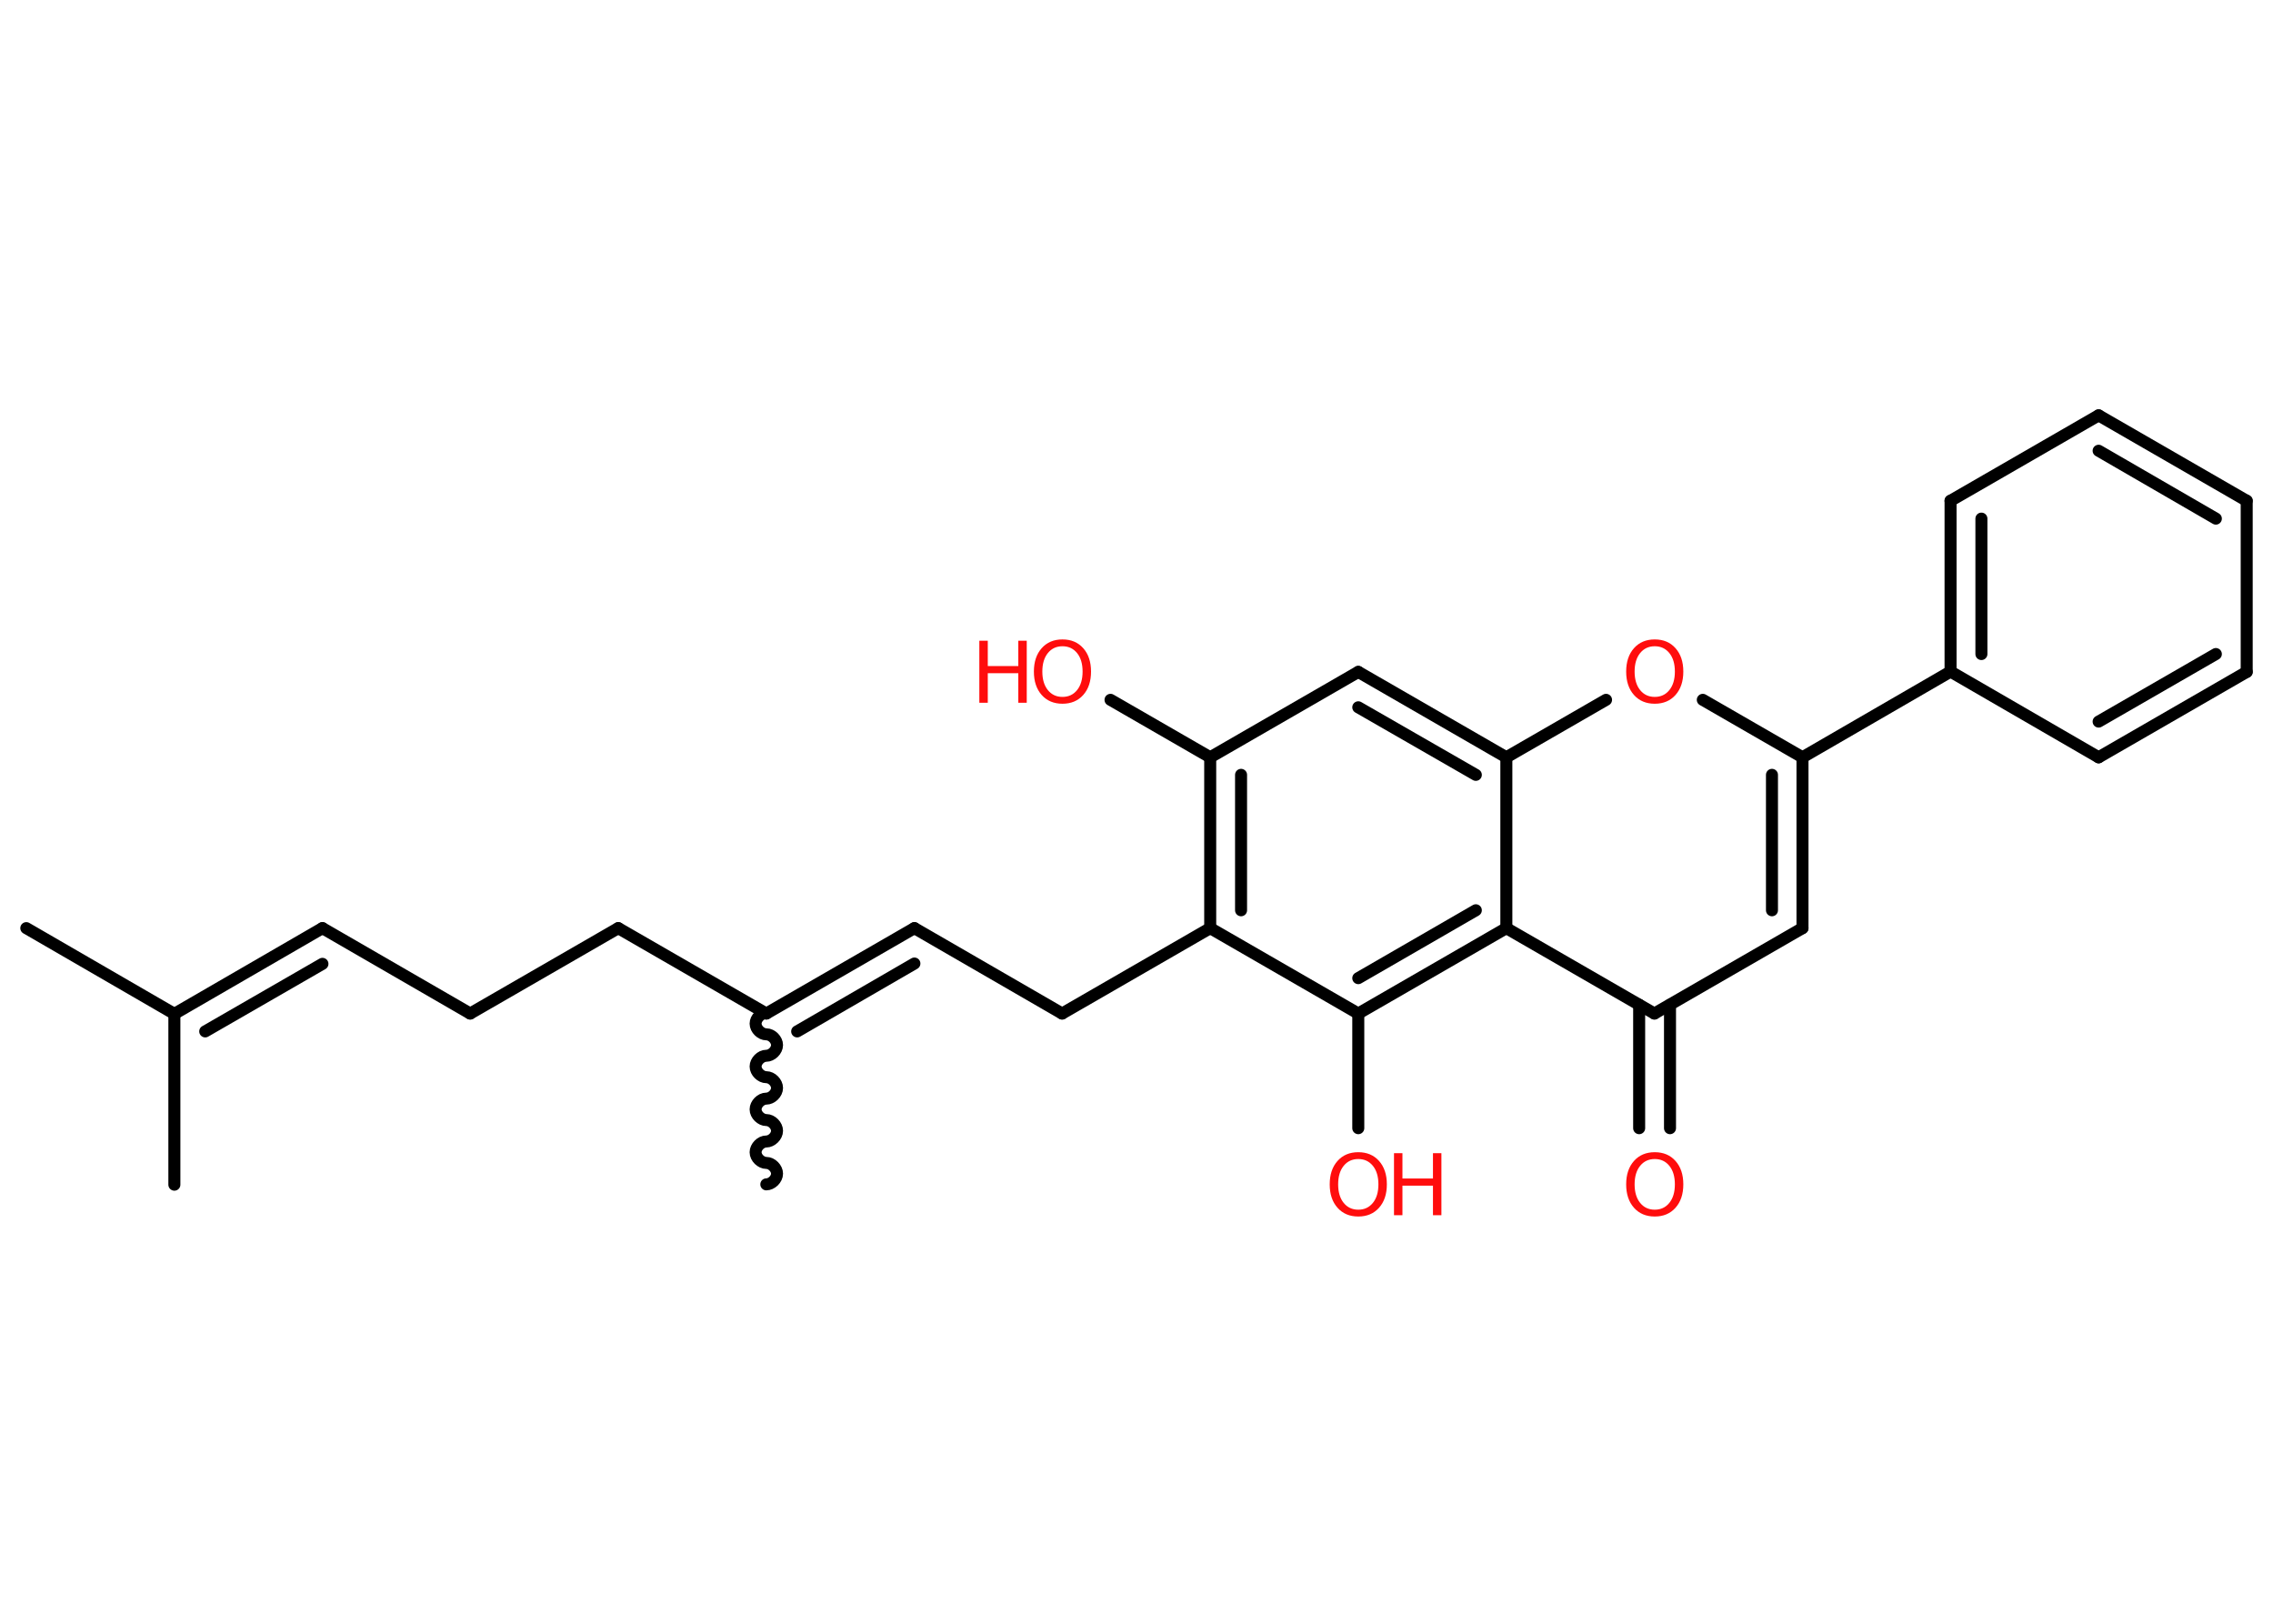 <?xml version='1.0' encoding='UTF-8'?>
<!DOCTYPE svg PUBLIC "-//W3C//DTD SVG 1.1//EN" "http://www.w3.org/Graphics/SVG/1.1/DTD/svg11.dtd">
<svg version='1.2' xmlns='http://www.w3.org/2000/svg' xmlns:xlink='http://www.w3.org/1999/xlink' width='70.0mm' height='50.0mm' viewBox='0 0 70.0 50.0'>
  <desc>Generated by the Chemistry Development Kit (http://github.com/cdk)</desc>
  <g stroke-linecap='round' stroke-linejoin='round' stroke='#000000' stroke-width='.37' fill='#FF0D0D'>
    <rect x='.0' y='.0' width='70.0' height='50.0' fill='#FFFFFF' stroke='none'/>
    <g id='mol1' class='mol'>
      <line id='mol1bnd1' class='bond' x1='.81' y1='28.58' x2='5.37' y2='31.22'/>
      <line id='mol1bnd2' class='bond' x1='5.37' y1='31.22' x2='5.37' y2='36.48'/>
      <g id='mol1bnd3' class='bond'>
        <line x1='9.93' y1='28.58' x2='5.37' y2='31.22'/>
        <line x1='9.93' y1='29.68' x2='6.32' y2='31.76'/>
      </g>
      <line id='mol1bnd4' class='bond' x1='9.93' y1='28.58' x2='14.48' y2='31.21'/>
      <line id='mol1bnd5' class='bond' x1='14.48' y1='31.21' x2='19.04' y2='28.58'/>
      <line id='mol1bnd6' class='bond' x1='19.04' y1='28.58' x2='23.6' y2='31.21'/>
      <path id='mol1bnd7' class='bond' d='M23.6 36.47c.16 -.0 .33 -.16 .33 -.33c-.0 -.16 -.16 -.33 -.33 -.33c-.16 .0 -.33 -.16 -.33 -.33c-.0 -.16 .16 -.33 .33 -.33c.16 -.0 .33 -.16 .33 -.33c-.0 -.16 -.16 -.33 -.33 -.33c-.16 .0 -.33 -.16 -.33 -.33c-.0 -.16 .16 -.33 .33 -.33c.16 -.0 .33 -.16 .33 -.33c-.0 -.16 -.16 -.33 -.33 -.33c-.16 .0 -.33 -.16 -.33 -.33c-.0 -.16 .16 -.33 .33 -.33c.16 -.0 .33 -.16 .33 -.33c-.0 -.16 -.16 -.33 -.33 -.33c-.16 .0 -.33 -.16 -.33 -.33c-.0 -.16 .16 -.33 .33 -.33' fill='none' stroke='#000000' stroke-width='.37'/>
      <g id='mol1bnd8' class='bond'>
        <line x1='28.16' y1='28.58' x2='23.6' y2='31.21'/>
        <line x1='28.16' y1='29.67' x2='24.55' y2='31.76'/>
      </g>
      <line id='mol1bnd9' class='bond' x1='28.16' y1='28.58' x2='32.71' y2='31.21'/>
      <line id='mol1bnd10' class='bond' x1='32.71' y1='31.21' x2='37.27' y2='28.58'/>
      <g id='mol1bnd11' class='bond'>
        <line x1='37.27' y1='23.32' x2='37.27' y2='28.58'/>
        <line x1='38.22' y1='23.86' x2='38.22' y2='28.03'/>
      </g>
      <line id='mol1bnd12' class='bond' x1='37.27' y1='23.32' x2='34.2' y2='21.55'/>
      <line id='mol1bnd13' class='bond' x1='37.27' y1='23.32' x2='41.83' y2='20.69'/>
      <g id='mol1bnd14' class='bond'>
        <line x1='46.39' y1='23.32' x2='41.83' y2='20.69'/>
        <line x1='45.45' y1='23.86' x2='41.83' y2='21.78'/>
      </g>
      <line id='mol1bnd15' class='bond' x1='46.39' y1='23.32' x2='49.46' y2='21.55'/>
      <line id='mol1bnd16' class='bond' x1='52.44' y1='21.55' x2='55.51' y2='23.32'/>
      <line id='mol1bnd17' class='bond' x1='55.51' y1='23.32' x2='60.07' y2='20.68'/>
      <g id='mol1bnd18' class='bond'>
        <line x1='60.07' y1='15.42' x2='60.07' y2='20.68'/>
        <line x1='61.02' y1='15.97' x2='61.02' y2='20.14'/>
      </g>
      <line id='mol1bnd19' class='bond' x1='60.07' y1='15.42' x2='64.63' y2='12.79'/>
      <g id='mol1bnd20' class='bond'>
        <line x1='69.19' y1='15.42' x2='64.63' y2='12.79'/>
        <line x1='68.24' y1='15.97' x2='64.63' y2='13.88'/>
      </g>
      <line id='mol1bnd21' class='bond' x1='69.19' y1='15.42' x2='69.19' y2='20.69'/>
      <g id='mol1bnd22' class='bond'>
        <line x1='64.63' y1='23.32' x2='69.19' y2='20.69'/>
        <line x1='64.63' y1='22.22' x2='68.24' y2='20.14'/>
      </g>
      <line id='mol1bnd23' class='bond' x1='60.07' y1='20.68' x2='64.63' y2='23.32'/>
      <g id='mol1bnd24' class='bond'>
        <line x1='55.51' y1='28.58' x2='55.51' y2='23.32'/>
        <line x1='54.57' y1='28.03' x2='54.57' y2='23.86'/>
      </g>
      <line id='mol1bnd25' class='bond' x1='55.51' y1='28.58' x2='50.95' y2='31.21'/>
      <g id='mol1bnd26' class='bond'>
        <line x1='51.43' y1='30.94' x2='51.43' y2='34.74'/>
        <line x1='50.48' y1='30.94' x2='50.48' y2='34.74'/>
      </g>
      <line id='mol1bnd27' class='bond' x1='50.95' y1='31.21' x2='46.39' y2='28.58'/>
      <line id='mol1bnd28' class='bond' x1='46.39' y1='23.32' x2='46.39' y2='28.58'/>
      <g id='mol1bnd29' class='bond'>
        <line x1='41.83' y1='31.21' x2='46.39' y2='28.58'/>
        <line x1='41.83' y1='30.12' x2='45.45' y2='28.03'/>
      </g>
      <line id='mol1bnd30' class='bond' x1='37.27' y1='28.58' x2='41.83' y2='31.21'/>
      <line id='mol1bnd31' class='bond' x1='41.83' y1='31.21' x2='41.83' y2='34.74'/>
      <g id='mol1atm13' class='atom'>
        <path d='M32.72 19.9q-.28 .0 -.45 .21q-.17 .21 -.17 .57q.0 .36 .17 .57q.17 .21 .45 .21q.28 .0 .45 -.21q.17 -.21 .17 -.57q.0 -.36 -.17 -.57q-.17 -.21 -.45 -.21zM32.72 19.69q.4 .0 .64 .27q.24 .27 .24 .72q.0 .45 -.24 .72q-.24 .27 -.64 .27q-.4 .0 -.64 -.27q-.24 -.27 -.24 -.72q.0 -.45 .24 -.72q.24 -.27 .64 -.27z' stroke='none'/>
        <path d='M30.16 19.73h.26v.78h.94v-.78h.26v1.91h-.26v-.91h-.94v.91h-.26v-1.91z' stroke='none'/>
      </g>
      <path id='mol1atm16' class='atom' d='M50.96 19.9q-.28 .0 -.45 .21q-.17 .21 -.17 .57q.0 .36 .17 .57q.17 .21 .45 .21q.28 .0 .45 -.21q.17 -.21 .17 -.57q.0 -.36 -.17 -.57q-.17 -.21 -.45 -.21zM50.96 19.69q.4 .0 .64 .27q.24 .27 .24 .72q.0 .45 -.24 .72q-.24 .27 -.64 .27q-.4 .0 -.64 -.27q-.24 -.27 -.24 -.72q.0 -.45 .24 -.72q.24 -.27 .64 -.27z' stroke='none'/>
      <path id='mol1atm26' class='atom' d='M50.96 35.69q-.28 .0 -.45 .21q-.17 .21 -.17 .57q.0 .36 .17 .57q.17 .21 .45 .21q.28 .0 .45 -.21q.17 -.21 .17 -.57q.0 -.36 -.17 -.57q-.17 -.21 -.45 -.21zM50.96 35.48q.4 .0 .64 .27q.24 .27 .24 .72q.0 .45 -.24 .72q-.24 .27 -.64 .27q-.4 .0 -.64 -.27q-.24 -.27 -.24 -.72q.0 -.45 .24 -.72q.24 -.27 .64 -.27z' stroke='none'/>
      <g id='mol1atm29' class='atom'>
        <path d='M41.83 35.69q-.28 .0 -.45 .21q-.17 .21 -.17 .57q.0 .36 .17 .57q.17 .21 .45 .21q.28 .0 .45 -.21q.17 -.21 .17 -.57q.0 -.36 -.17 -.57q-.17 -.21 -.45 -.21zM41.83 35.48q.4 .0 .64 .27q.24 .27 .24 .72q.0 .45 -.24 .72q-.24 .27 -.64 .27q-.4 .0 -.64 -.27q-.24 -.27 -.24 -.72q.0 -.45 .24 -.72q.24 -.27 .64 -.27z' stroke='none'/>
        <path d='M42.93 35.51h.26v.78h.94v-.78h.26v1.91h-.26v-.91h-.94v.91h-.26v-1.91z' stroke='none'/>
      </g>
    </g>
  </g>
</svg>
